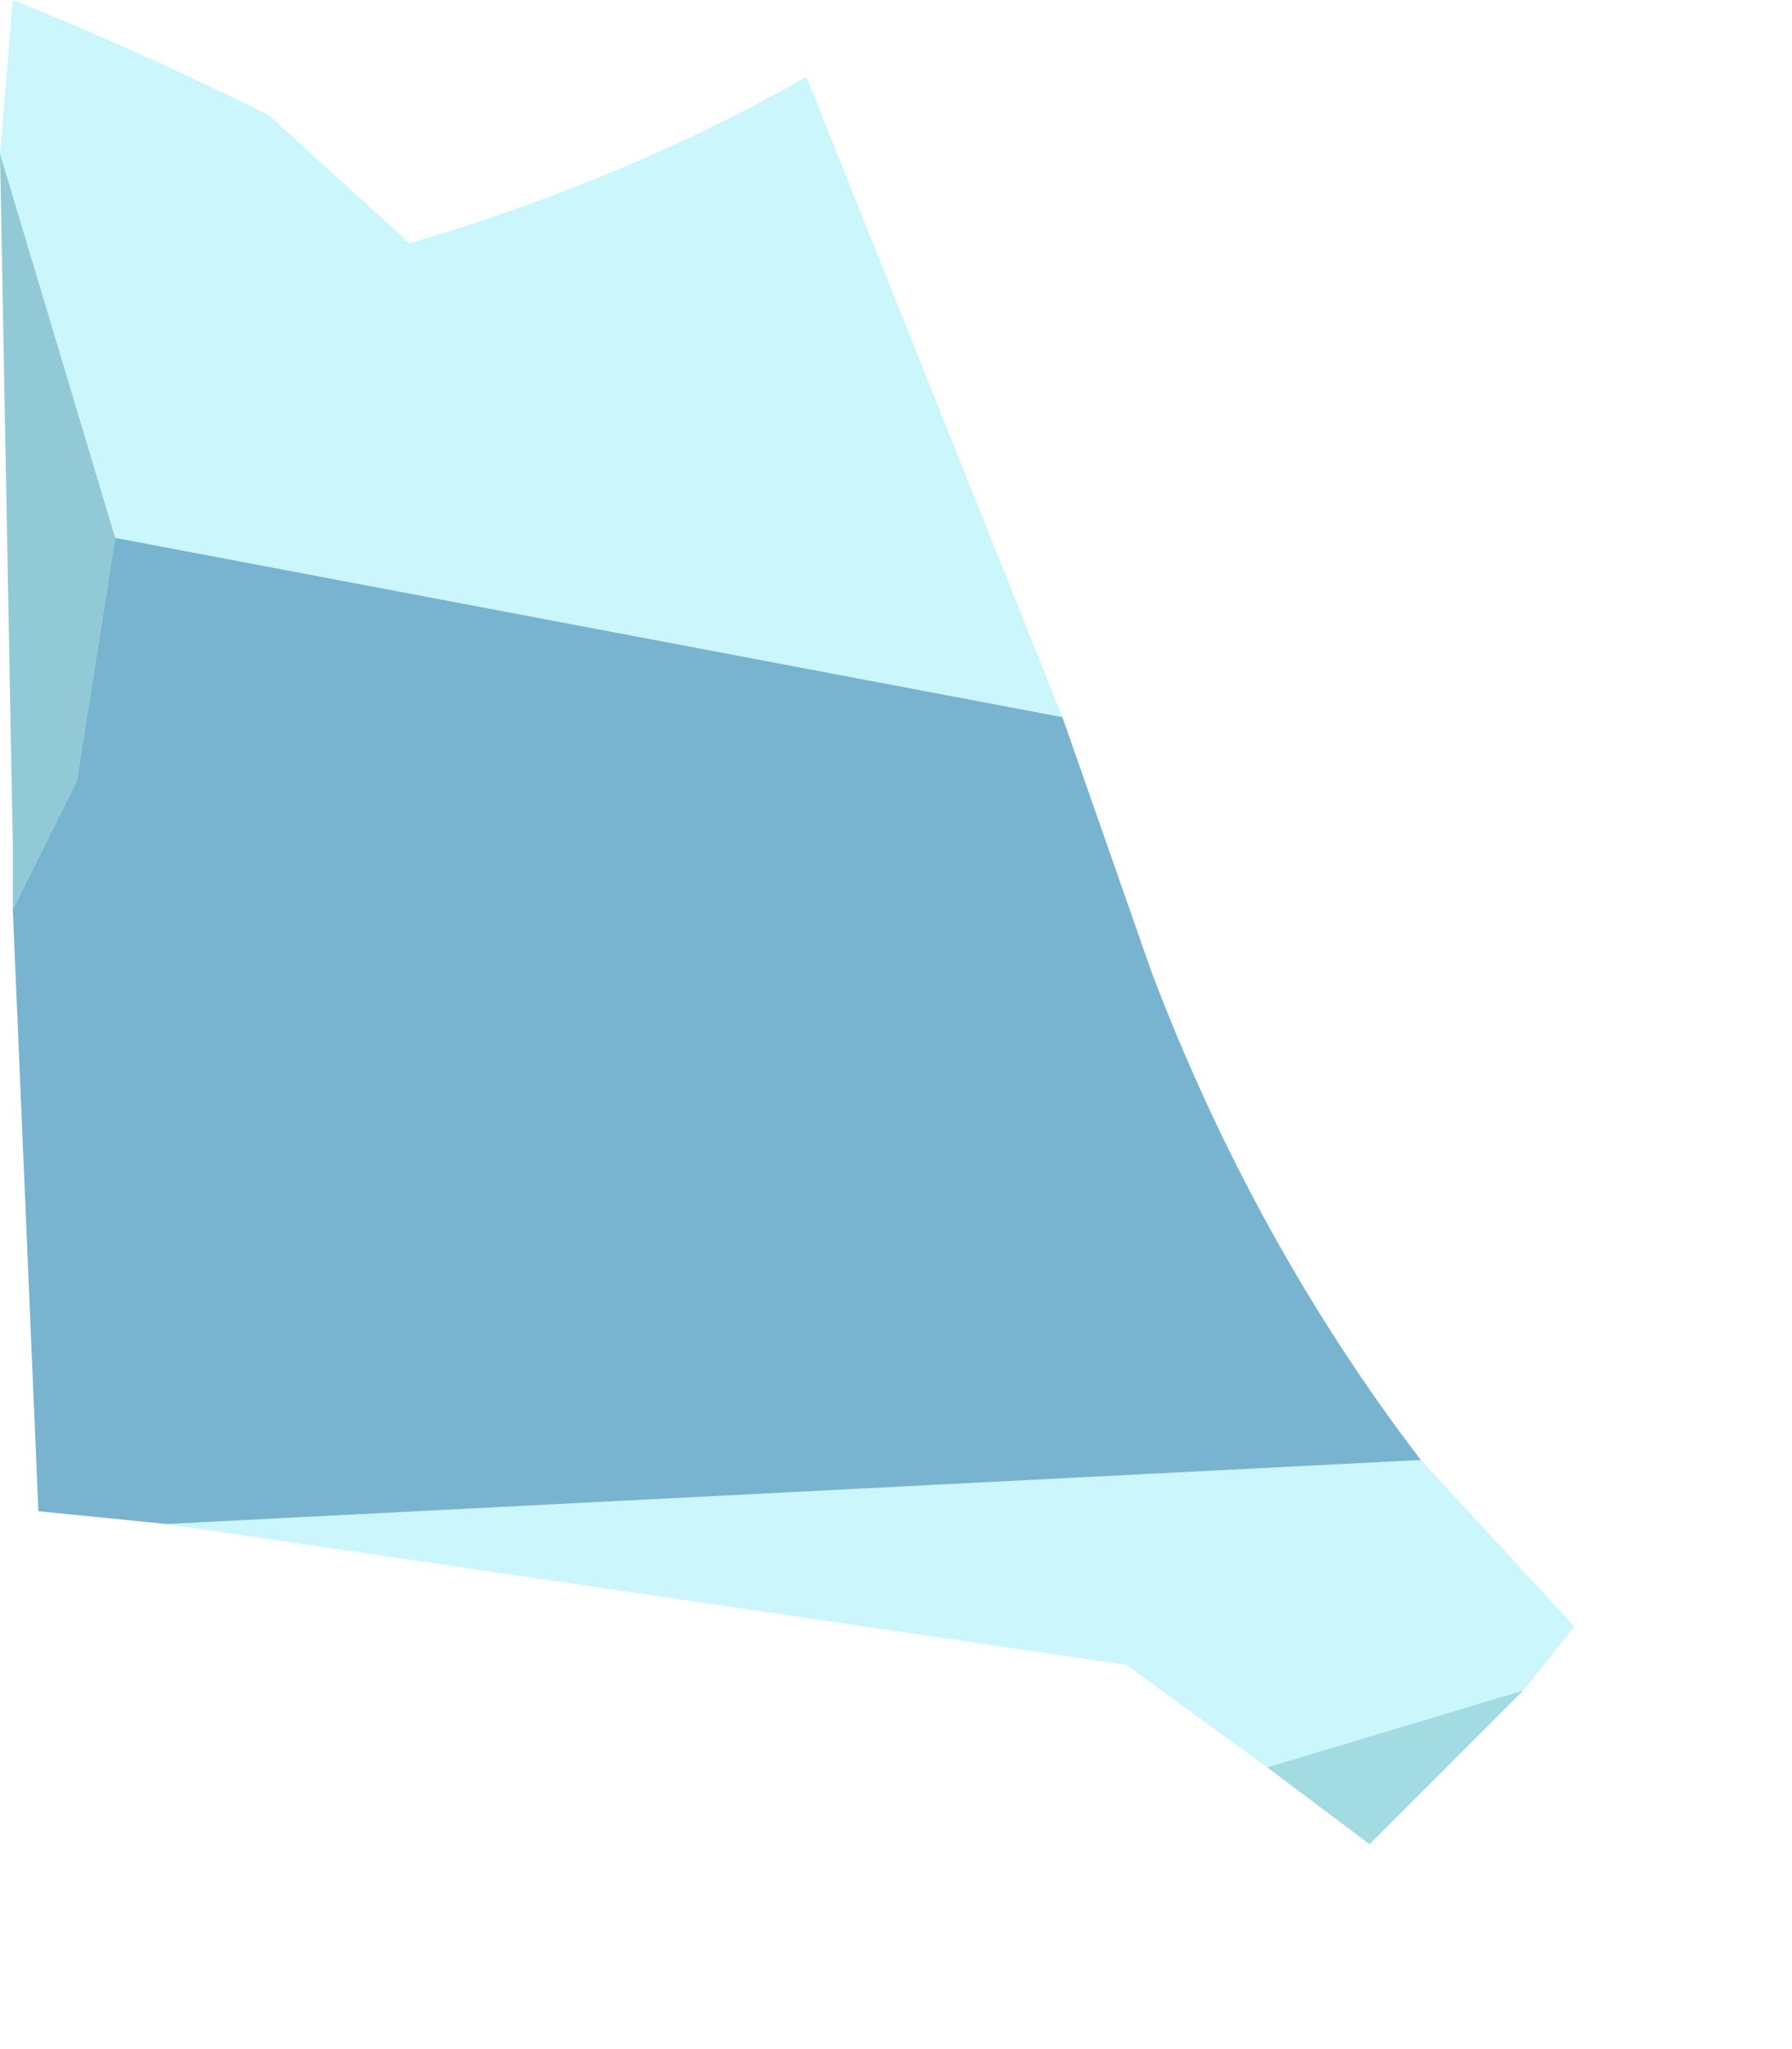 <?xml version="1.0" encoding="utf-8"?>
<svg version="1.1" id="Layer_1"
xmlns="http://www.w3.org/2000/svg"
xmlns:xlink="http://www.w3.org/1999/xlink"
xmlns:author="http://www.sothink.com"
width="7px" height="8px"
xml:space="preserve">
<g id="1649" transform="matrix(1, 0, 0, 1, 0, 0)">
<path style="fill:#96EEFA;fill-opacity:0.502" d="M0.45,2.1L0 0.6L0.05 0Q0.55 0.2 1.05 0.45L1.6 0.95Q2.45 0.7 3.15 0.3L4.15 2.8L0.45 2.1M5.55,5.7L6.15 6.35L5.95 6.6L4.95 6.9L4.4 6.5L0.65 5.95L5.55 5.7" />
<path style="fill:#62B3C4;fill-opacity:0.702" d="M0.05,3.55L0.05 3.3L0 0.6L0.45 2.1L0.3 3.05L0.05 3.55" />
<path style="fill:#3F94BB;fill-opacity:0.702" d="M0.65,5.95L0.15 5.9L0.05 3.55L0.3 3.05L0.45 2.1L4.15 2.8L4.5 3.8Q4.9 4.85 5.55 5.7L0.65 5.95" />
<path style="fill:#7BCBD6;fill-opacity:0.702" d="M5.95,6.6L5.35 7.2L4.95 6.9L5.95 6.6" />
</g>
</svg>
